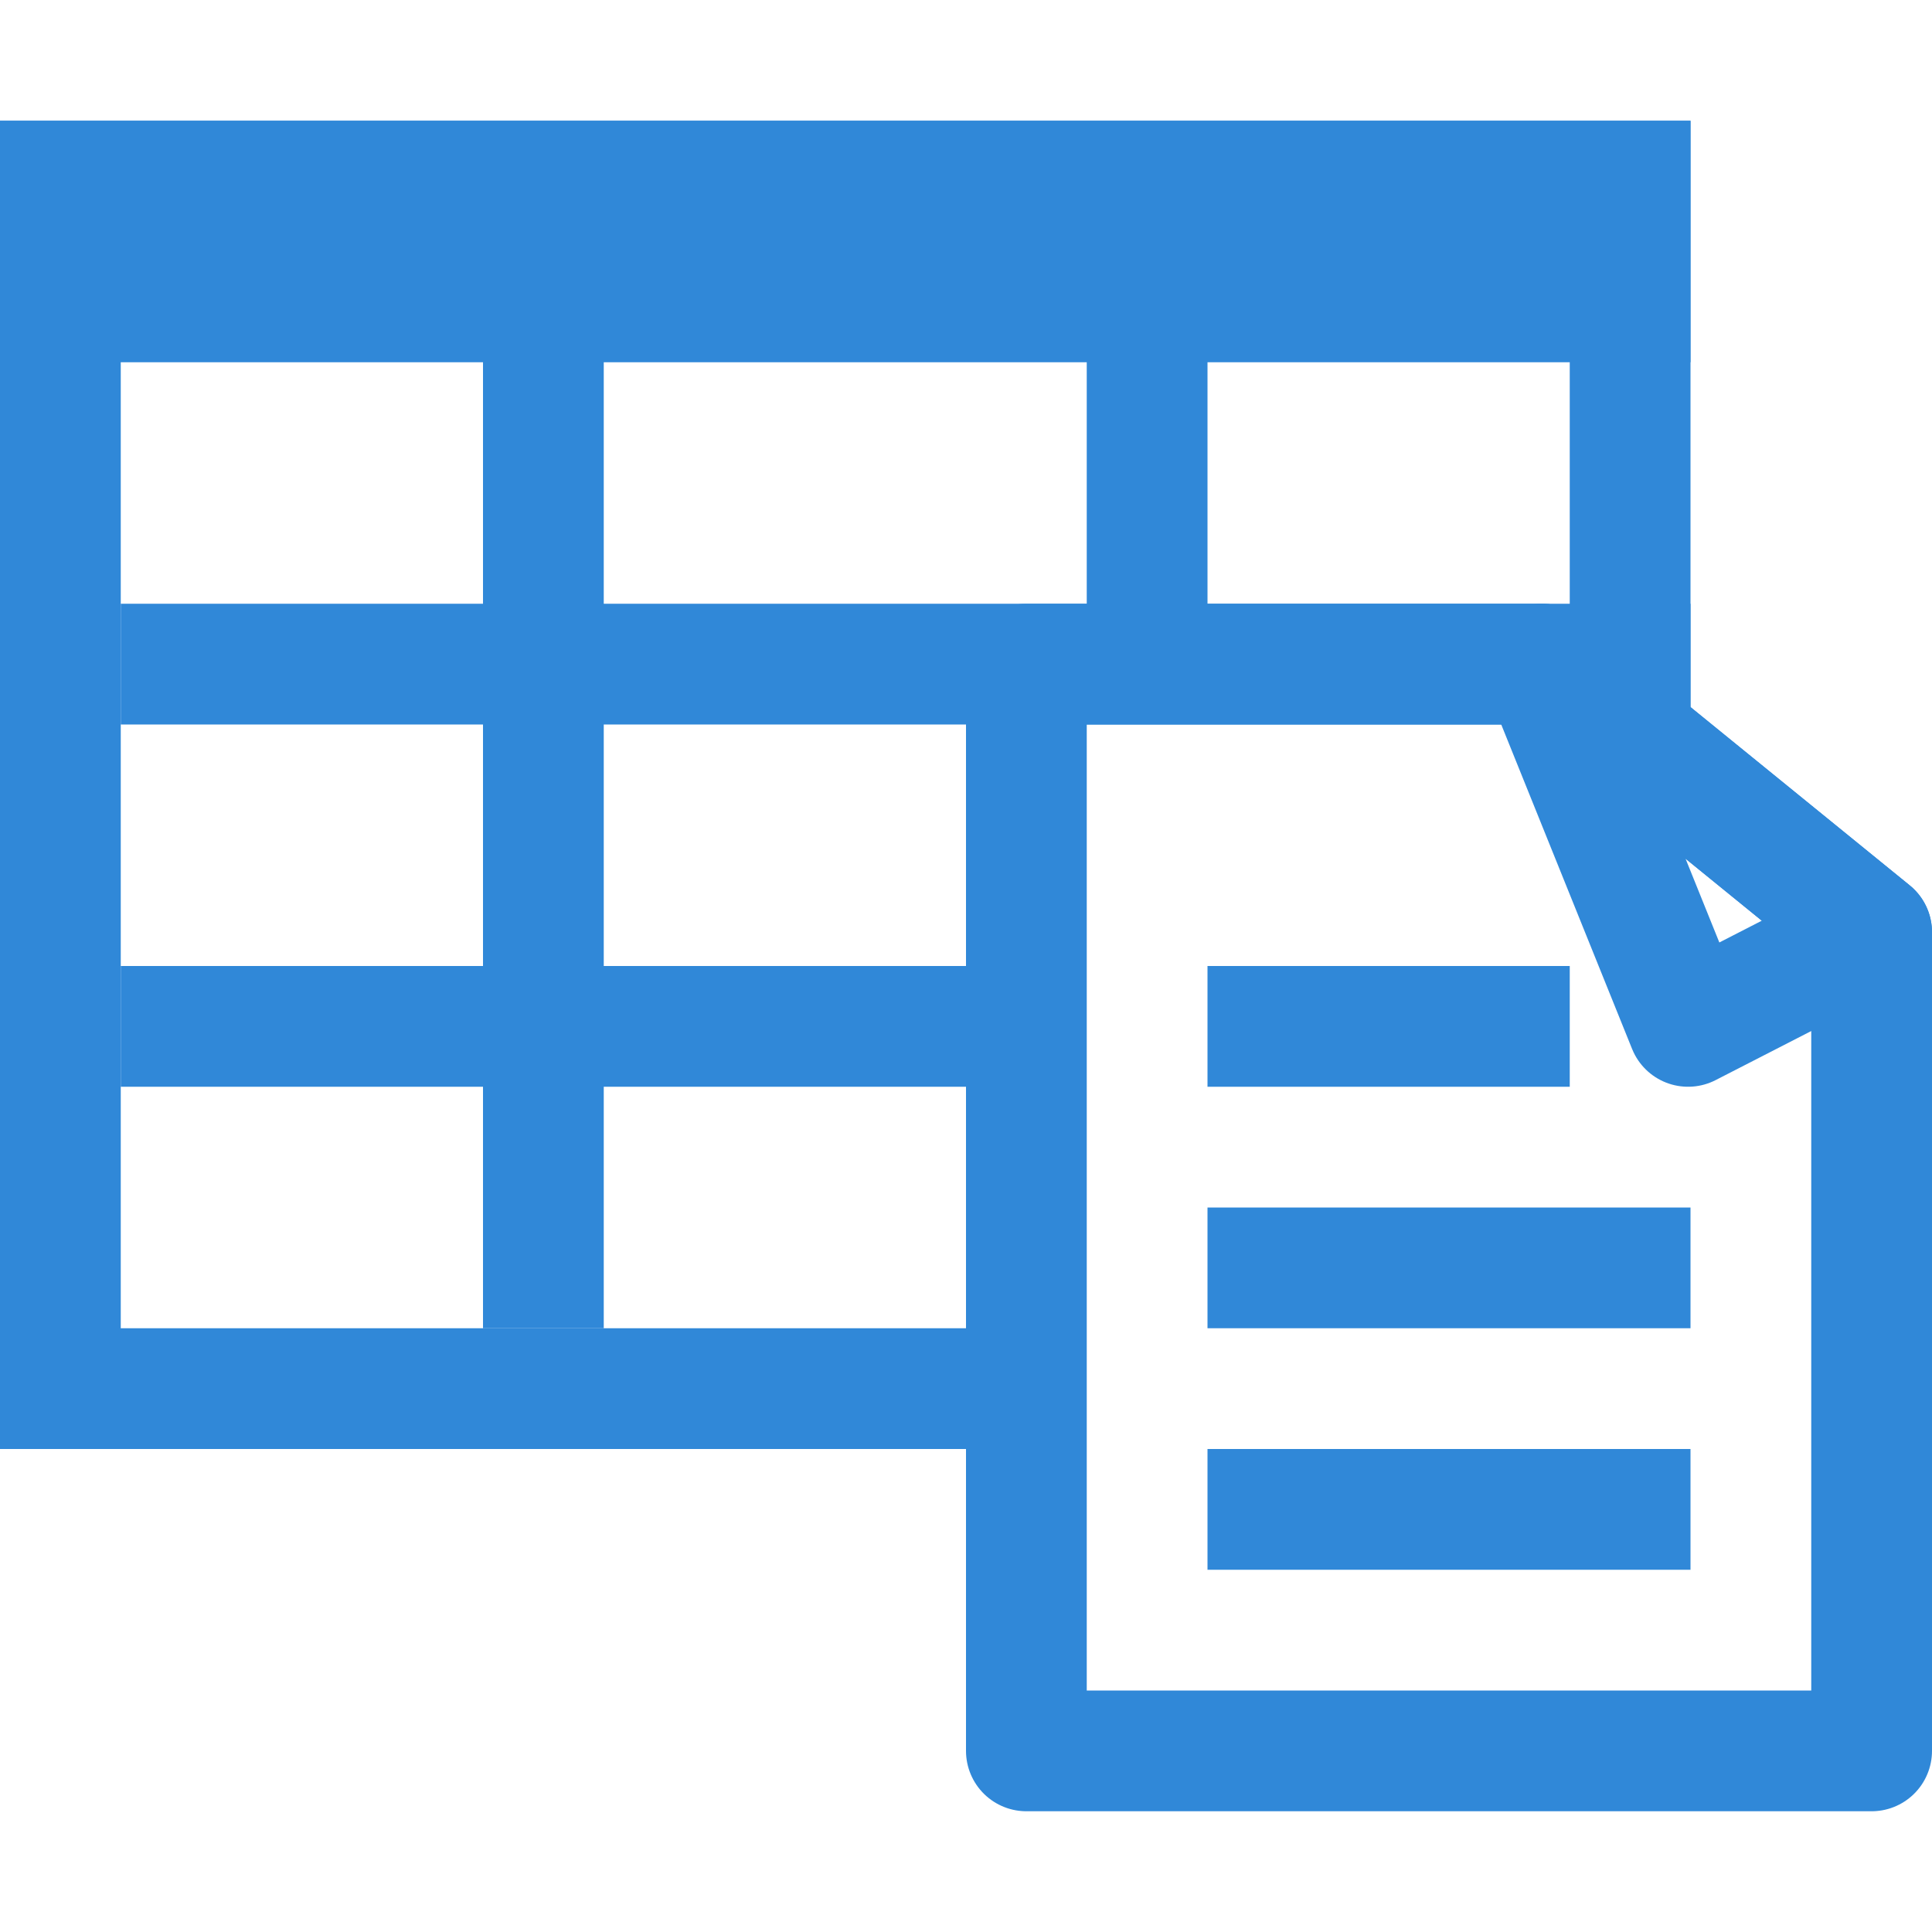 <svg xmlns="http://www.w3.org/2000/svg" viewBox="0 0 16 16"><defs><style>.cls-1,.cls-2{fill:none;stroke:#3088d8;}.cls-1{stroke-linejoin:round;}.cls-2{stroke-miterlimit:10;}.cls-3{fill:#3088d8;}</style></defs><title>table_external</title><g id="图层_2" data-name="图层 2"><polygon class="cls-1" points="12.77 5.5 8.5 5.5 8.5 14.5 15.5 14.5 15.5 7.72 12.77 5.5"/><polygon class="cls-1" points="13.98 8.5 12.77 5.5 15.5 7.72 13.98 8.5"/><line class="cls-1" x1="10" y1="8.5" x2="13" y2="8.5"/><line class="cls-1" x1="10" y1="10.5" x2="14" y2="10.5"/><line class="cls-1" x1="10" y1="12.5" x2="14" y2="12.5"/><polyline class="cls-2" points="8.5 11.5 0.5 11.5 0.5 1.5 13.5 1.5 13.5 6.09"/><line class="cls-2" x1="1" y1="8.5" x2="8.5" y2="8.5"/><line class="cls-2" x1="1" y1="5.5" x2="14" y2="5.5"/><line class="cls-2" x1="9.5" y1="2" x2="9.5" y2="5.5"/><line class="cls-2" x1="4.5" y1="2" x2="4.5" y2="11"/><rect class="cls-3" y="1" width="14" height="2"/></g></svg>